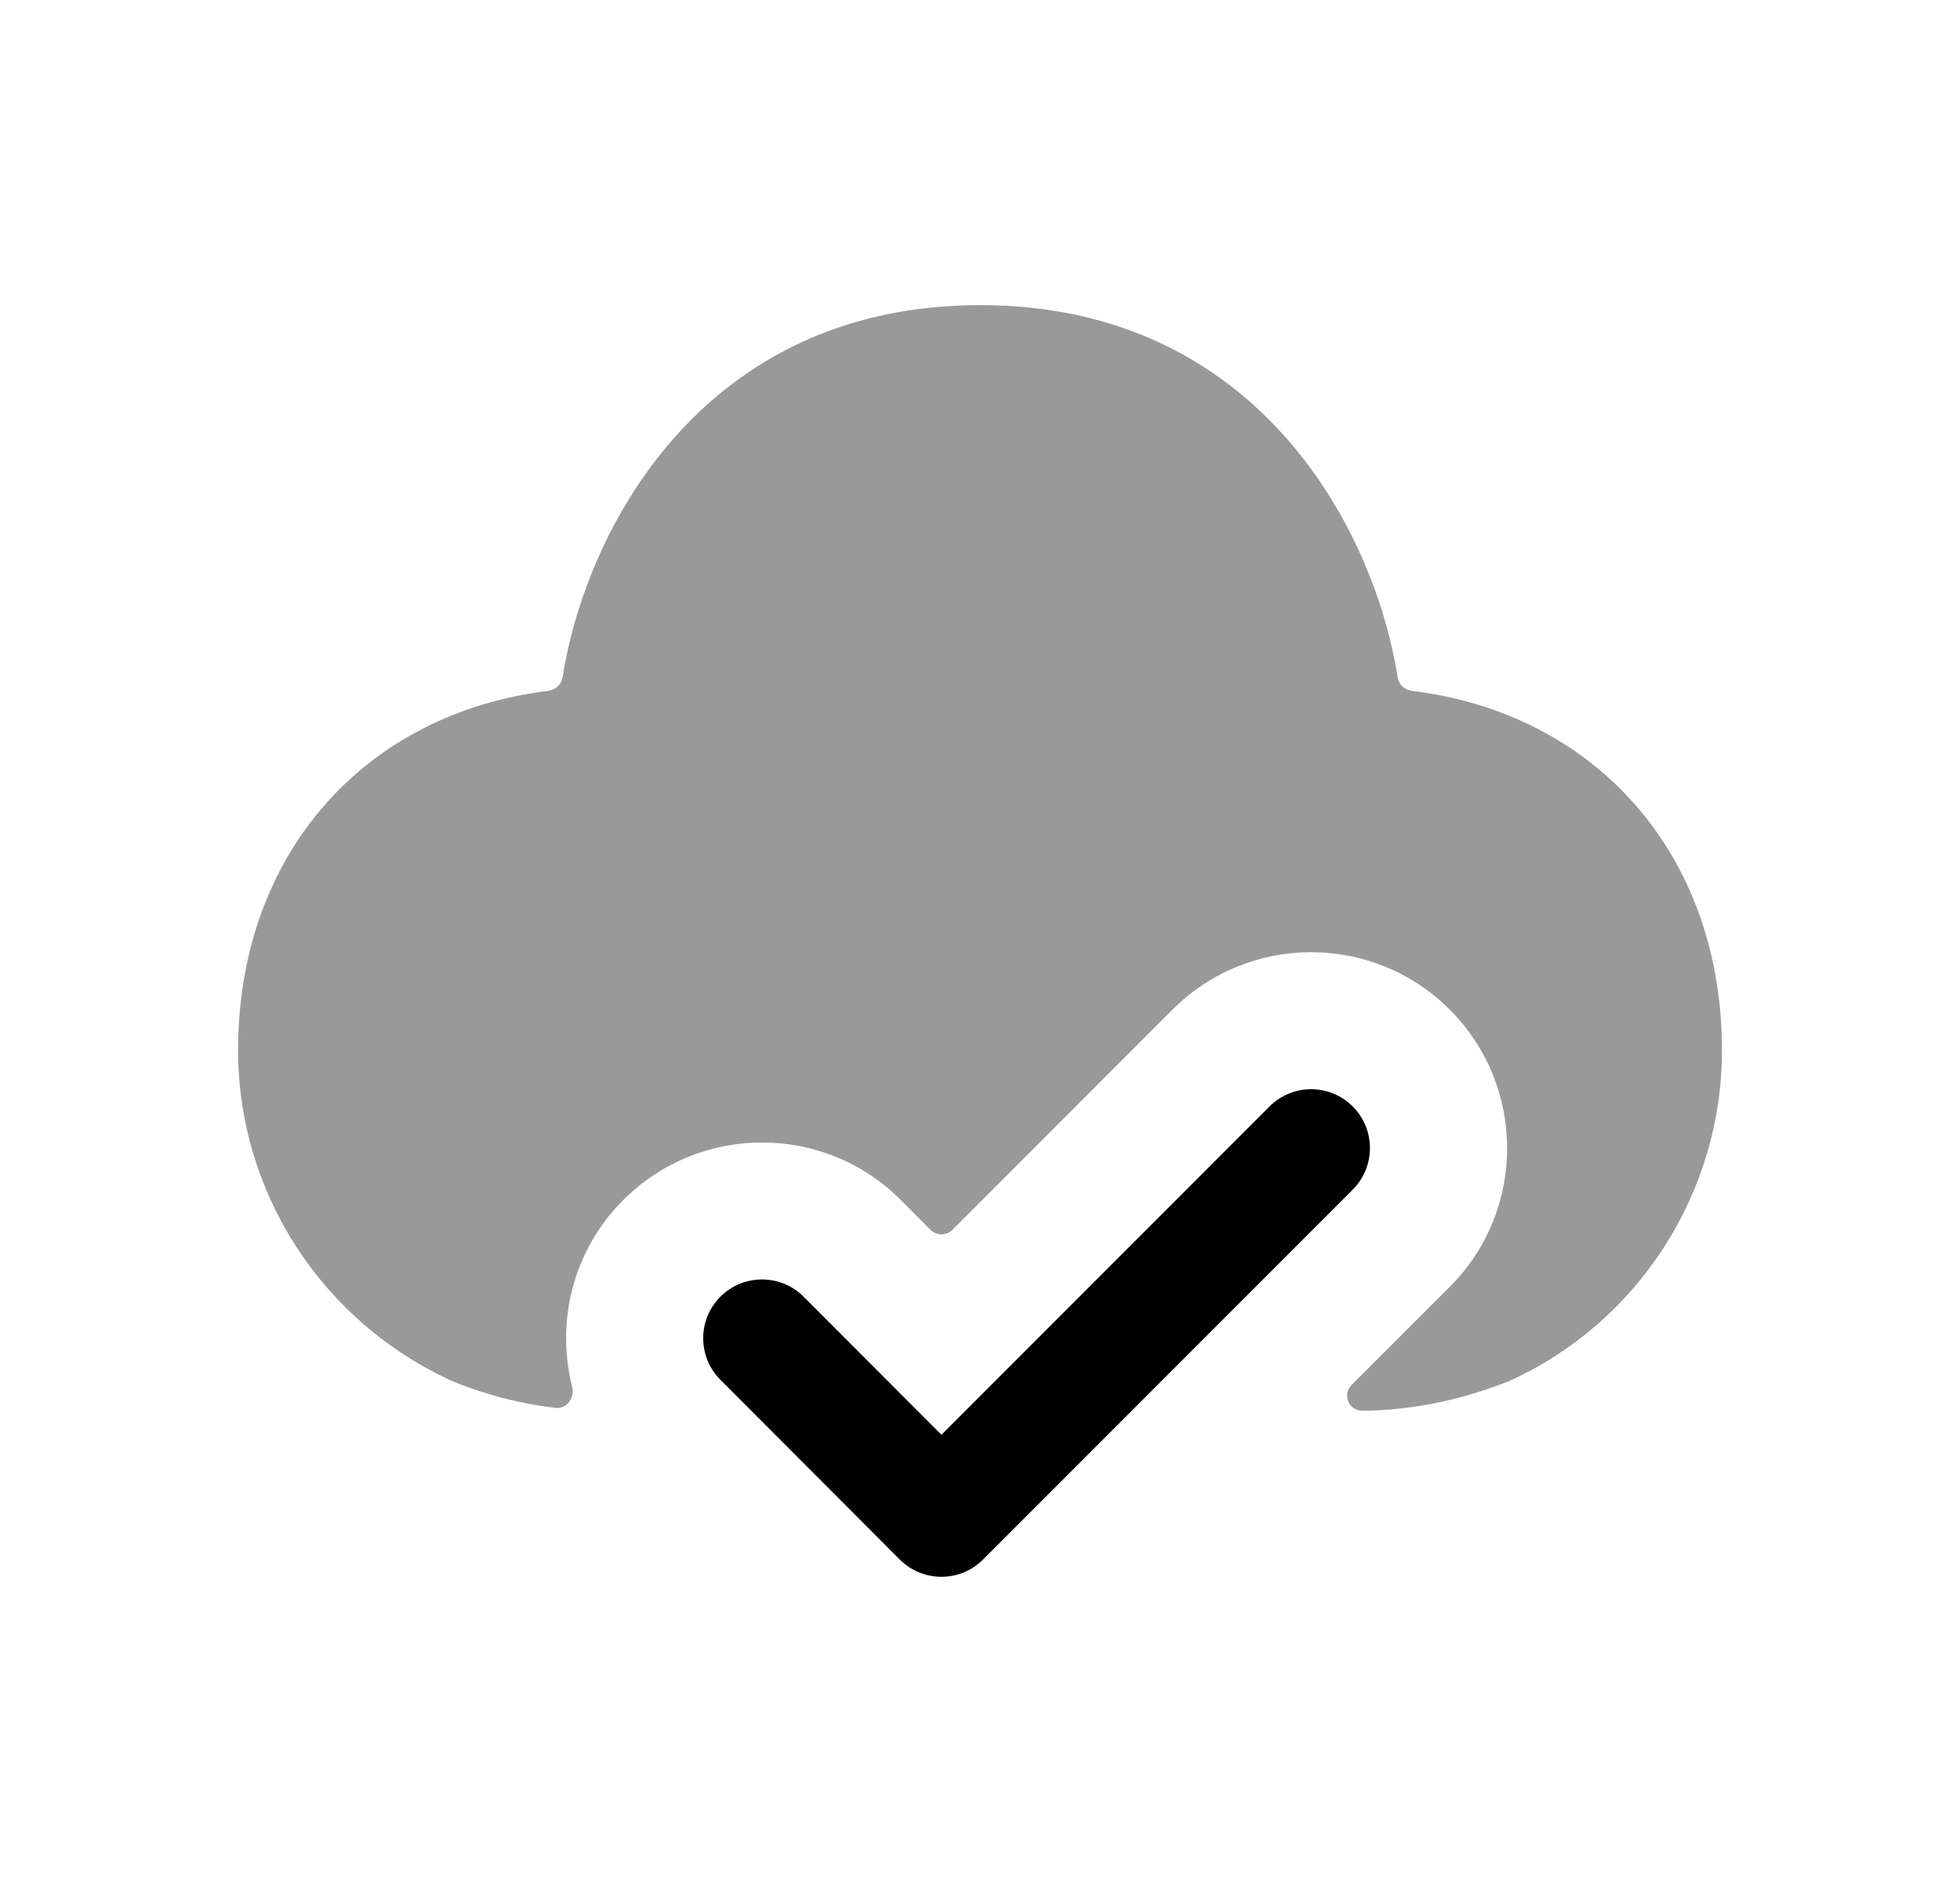 <svg width="25" height="24" viewBox="0 0 25 24" fill="none" xmlns="http://www.w3.org/2000/svg">
<path opacity="0.4" fill-rule="evenodd" clip-rule="evenodd" d="M18.008 8.81C17.915 8.798 17.84 8.726 17.826 8.633C17.541 6.801 16.073 3.891 12.502 3.891C8.93 3.891 7.462 6.801 7.177 8.633C7.162 8.726 7.087 8.798 6.994 8.81C4.635 9.099 3.037 10.908 3.037 13.394C3.037 15.206 4.106 16.86 5.777 17.616C6.277 17.819 6.73 17.912 7.084 17.954C7.229 17.971 7.334 17.826 7.298 17.685C7.088 16.859 7.305 15.945 7.953 15.3C8.931 14.325 10.514 14.326 11.489 15.302L11.867 15.682C11.945 15.76 12.072 15.76 12.15 15.682L14.955 12.876C15.931 11.899 17.515 11.898 18.491 12.875C19.467 13.851 19.468 15.434 18.492 16.41L17.239 17.662C17.118 17.783 17.204 17.99 17.375 17.99C17.723 17.99 18.425 17.942 19.249 17.612C20.898 16.866 21.964 15.21 21.964 13.394C21.964 10.908 20.367 9.099 18.008 8.81Z" fill="black"/>
<path fill-rule="evenodd" clip-rule="evenodd" d="M12.008 20.108C11.809 20.108 11.618 20.029 11.477 19.888L9.189 17.596C8.896 17.303 8.896 16.828 9.19 16.535C9.483 16.243 9.958 16.243 10.25 16.536L12.008 18.297L16.193 14.11C16.486 13.817 16.961 13.817 17.254 14.11C17.547 14.402 17.547 14.878 17.254 15.171L12.538 19.888C12.398 20.029 12.207 20.108 12.008 20.108Z" fill="black"/>
</svg>